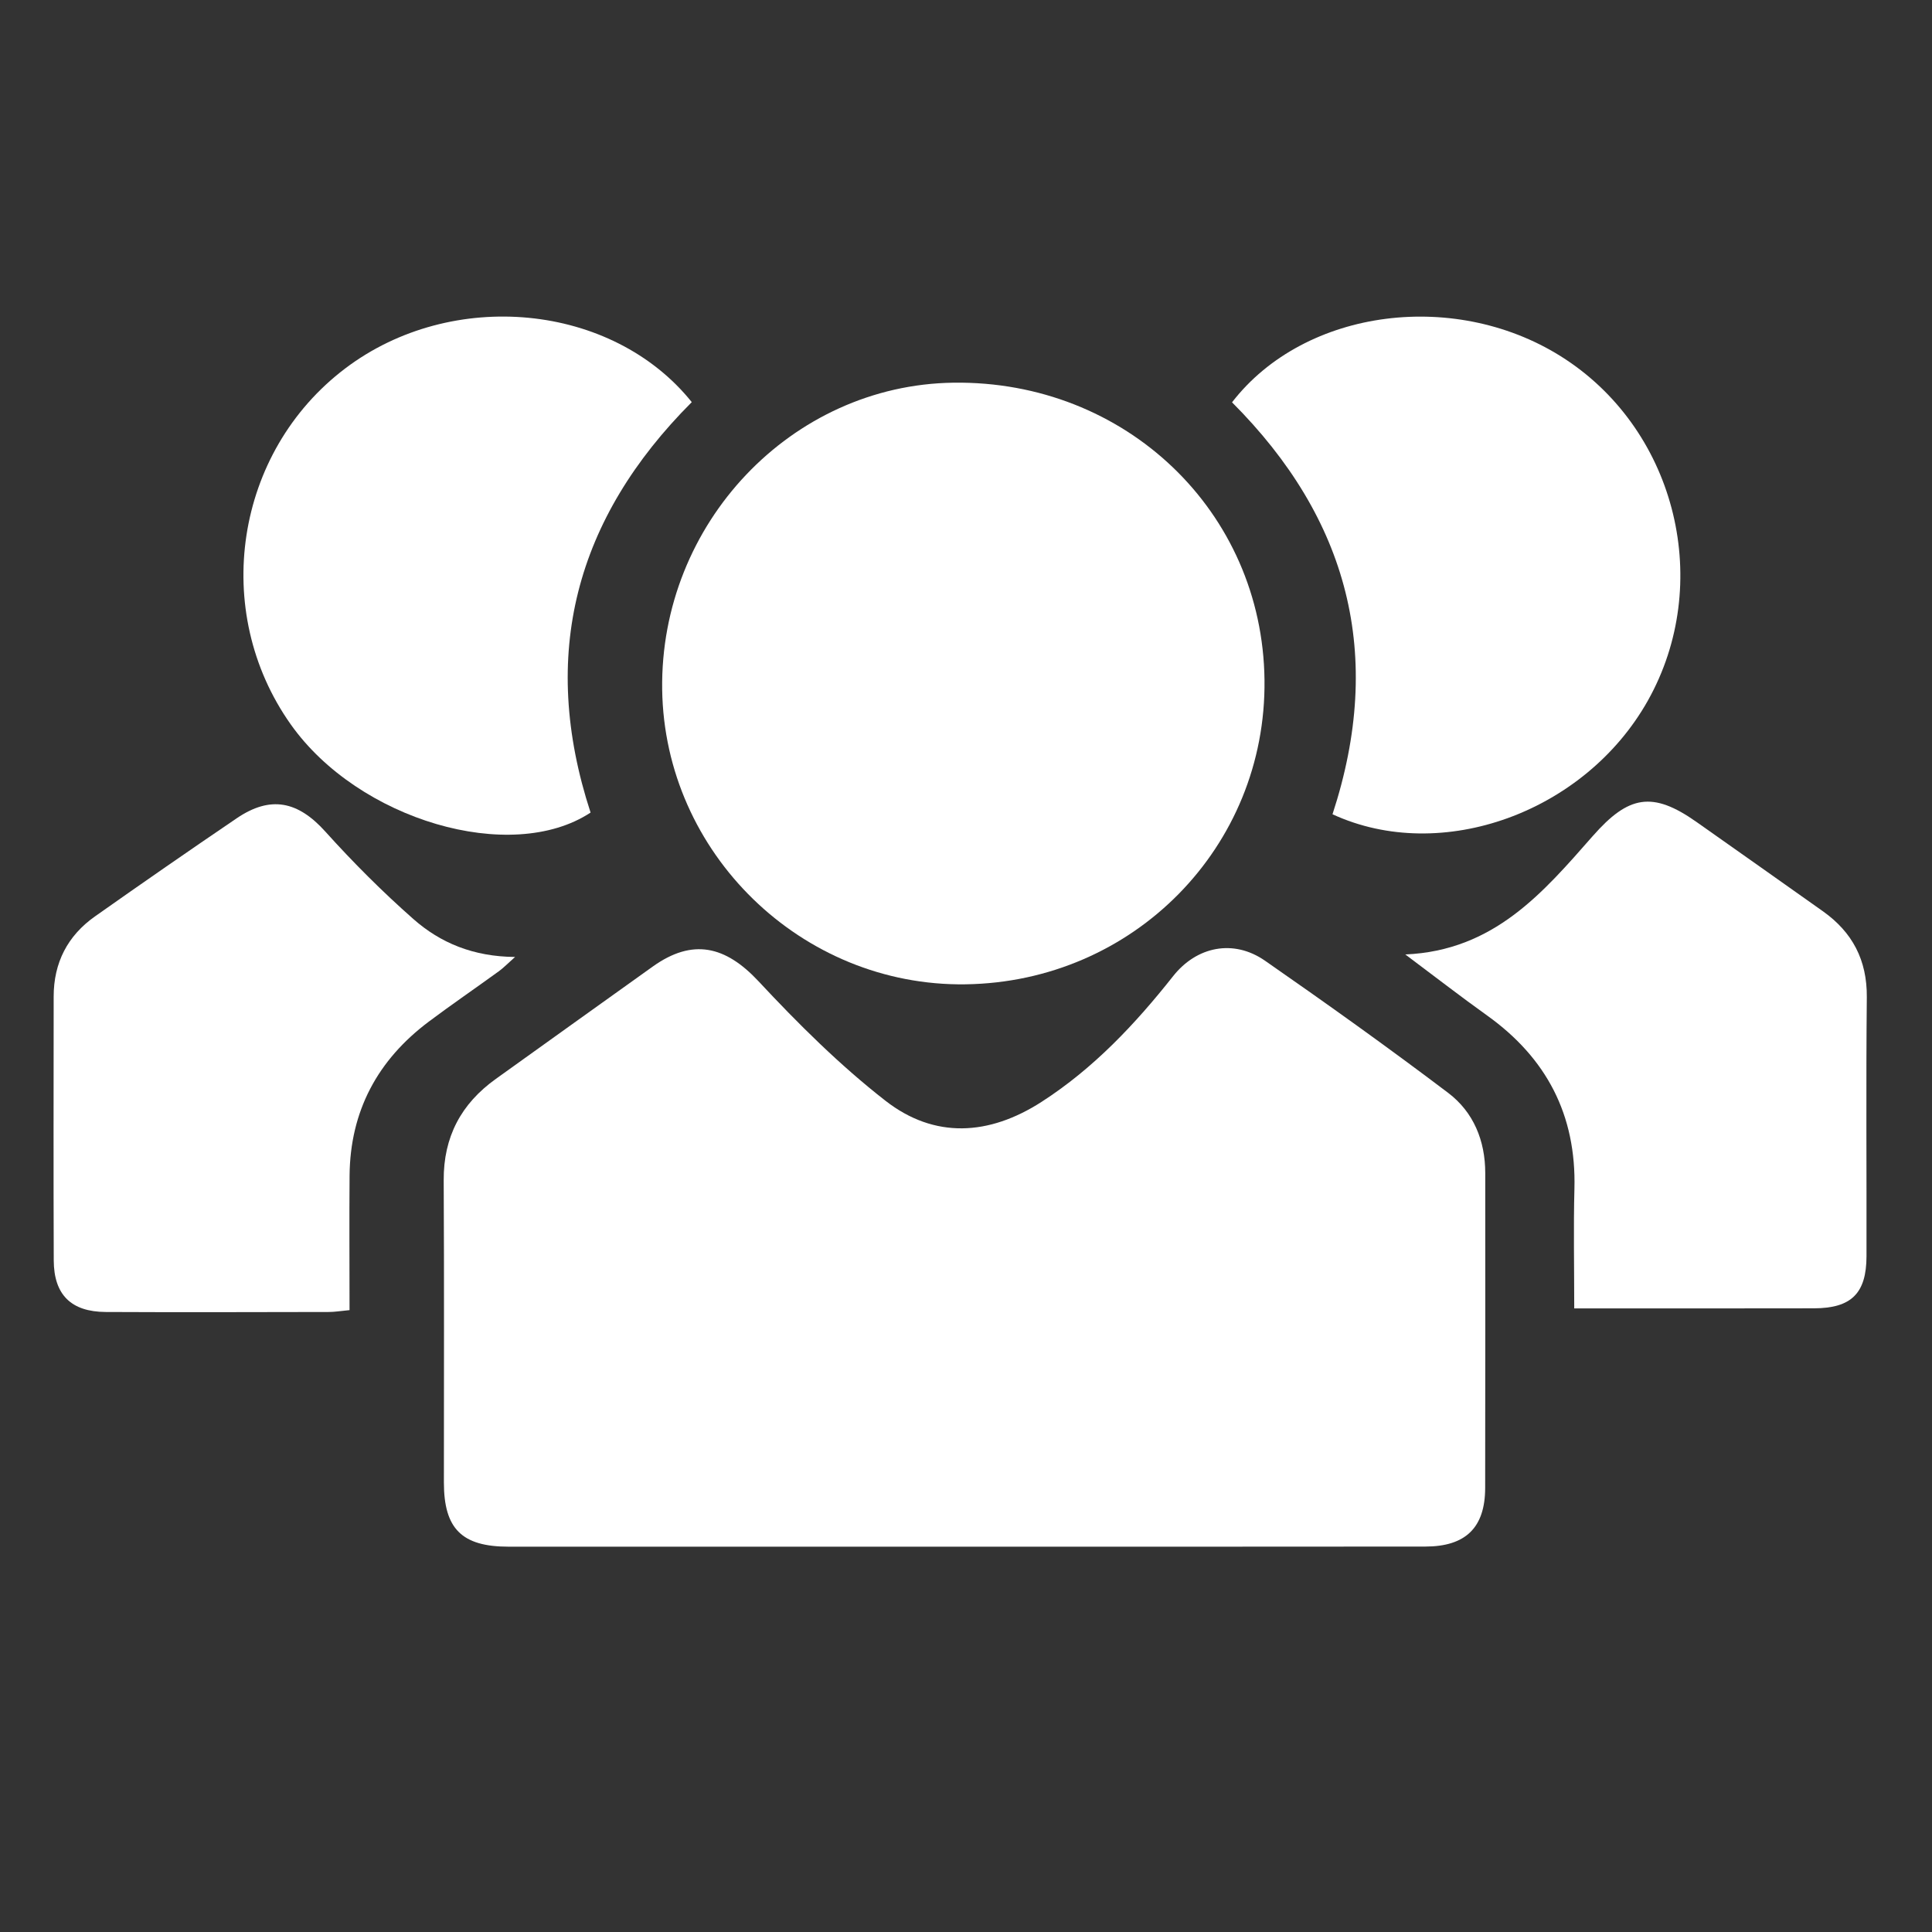 <?xml version="1.0" encoding="utf-8"?>
<!-- Generator: Adobe Illustrator 23.0.4, SVG Export Plug-In . SVG Version: 6.00 Build 0)  -->
<svg version="1.1" id="Layer_1" xmlns="http://www.w3.org/2000/svg" xmlns:xlink="http://www.w3.org/1999/xlink" x="0px" y="0px"
	 viewBox="0 0 50 50" style="enable-background:new 0 0 50 50;" xml:space="preserve">
<rect x="0" y="0" width="50" height="50" fill="#333333" stroke="none"/>
<style type="text/css">
	.st0{fill:#FFFFFF;}
</style>
<g id="zA5apw_1_">
	<g>
		<path class="st0" d="M24.927,40.028c-3.922,0-7.843,0.001-11.765,0c-1.209,0-1.674-0.463-1.674-1.662
			c0-2.607,0.009-5.214-0.005-7.822c-0.006-1.122,0.451-1.98,1.352-2.624c1.354-0.968,2.704-1.941,4.06-2.907
			c1.03-0.734,1.879-0.536,2.737,0.384c1.024,1.098,2.102,2.17,3.283,3.09c1.269,0.989,2.679,0.906,4.041,0.029
			c1.346-0.867,2.421-2.01,3.404-3.253c0.608-0.769,1.561-0.967,2.378-0.4c1.6,1.112,3.187,2.245,4.741,3.421
			c0.654,0.495,0.959,1.234,0.959,2.074c0,2.717,0.004,5.433-0.002,8.15c-0.002,1.025-0.503,1.516-1.547,1.517
			C32.902,40.03,28.914,40.027,24.927,40.028z"/>
		<path class="st0" d="M24.987,25.474c-4.24,0.06-7.79-3.391-7.85-7.629c-0.06-4.295,3.345-7.883,7.536-7.941
			c4.452-0.061,8.001,3.33,8.052,7.693C32.777,21.914,29.34,25.413,24.987,25.474z"/>
		<path class="st0" d="M34.485,21.073c1.353-4.126,0.406-7.652-2.6-10.661c1.888-2.445,5.852-2.948,8.635-1.11
			c2.877,1.9,3.82,5.813,2.127,8.829C41.025,21.02,37.31,22.376,34.485,21.073z"/>
		<path class="st0" d="M17.903,10.407c-3.006,3.008-3.955,6.535-2.619,10.622c-2.056,1.355-6.006,0.195-7.759-2.281
			c-2.079-2.936-1.448-7.052,1.412-9.215C11.697,7.445,15.845,7.842,17.903,10.407z"/>
		<path class="st0" d="M9.046,33.906c-0.236,0.022-0.384,0.048-0.532,0.048c-1.927,0.003-3.853,0.01-5.78,0
			c-0.894-0.005-1.339-0.447-1.343-1.333c-0.009-2.277-0.003-4.554-0.002-6.831c0-0.873,0.359-1.572,1.067-2.072
			c1.216-0.858,2.439-1.706,3.67-2.541c0.881-0.598,1.588-0.44,2.294,0.345c0.715,0.794,1.475,1.555,2.276,2.261
			c0.701,0.619,1.552,0.975,2.634,0.983c-0.188,0.167-0.295,0.279-0.417,0.368c-0.602,0.437-1.217,0.857-1.812,1.303
			c-1.327,0.994-2.039,2.314-2.054,3.985C9.038,31.576,9.046,32.73,9.046,33.906z"/>
		<path class="st0" d="M40.741,33.861c0-1.089-0.021-2.094,0.005-3.098c0.05-1.906-0.72-3.381-2.261-4.483
			c-0.687-0.491-1.354-1.009-2.116-1.579c2.299-0.099,3.569-1.606,4.853-3.066c0.925-1.052,1.544-1.164,2.679-0.366
			c1.092,0.768,2.181,1.54,3.271,2.311c0.769,0.544,1.15,1.268,1.141,2.23c-0.022,2.233-0.004,4.467-0.008,6.7
			c-0.002,0.96-0.391,1.347-1.358,1.349C44.913,33.864,42.879,33.861,40.741,33.861z"/>
	</g>
</g>
</svg>
